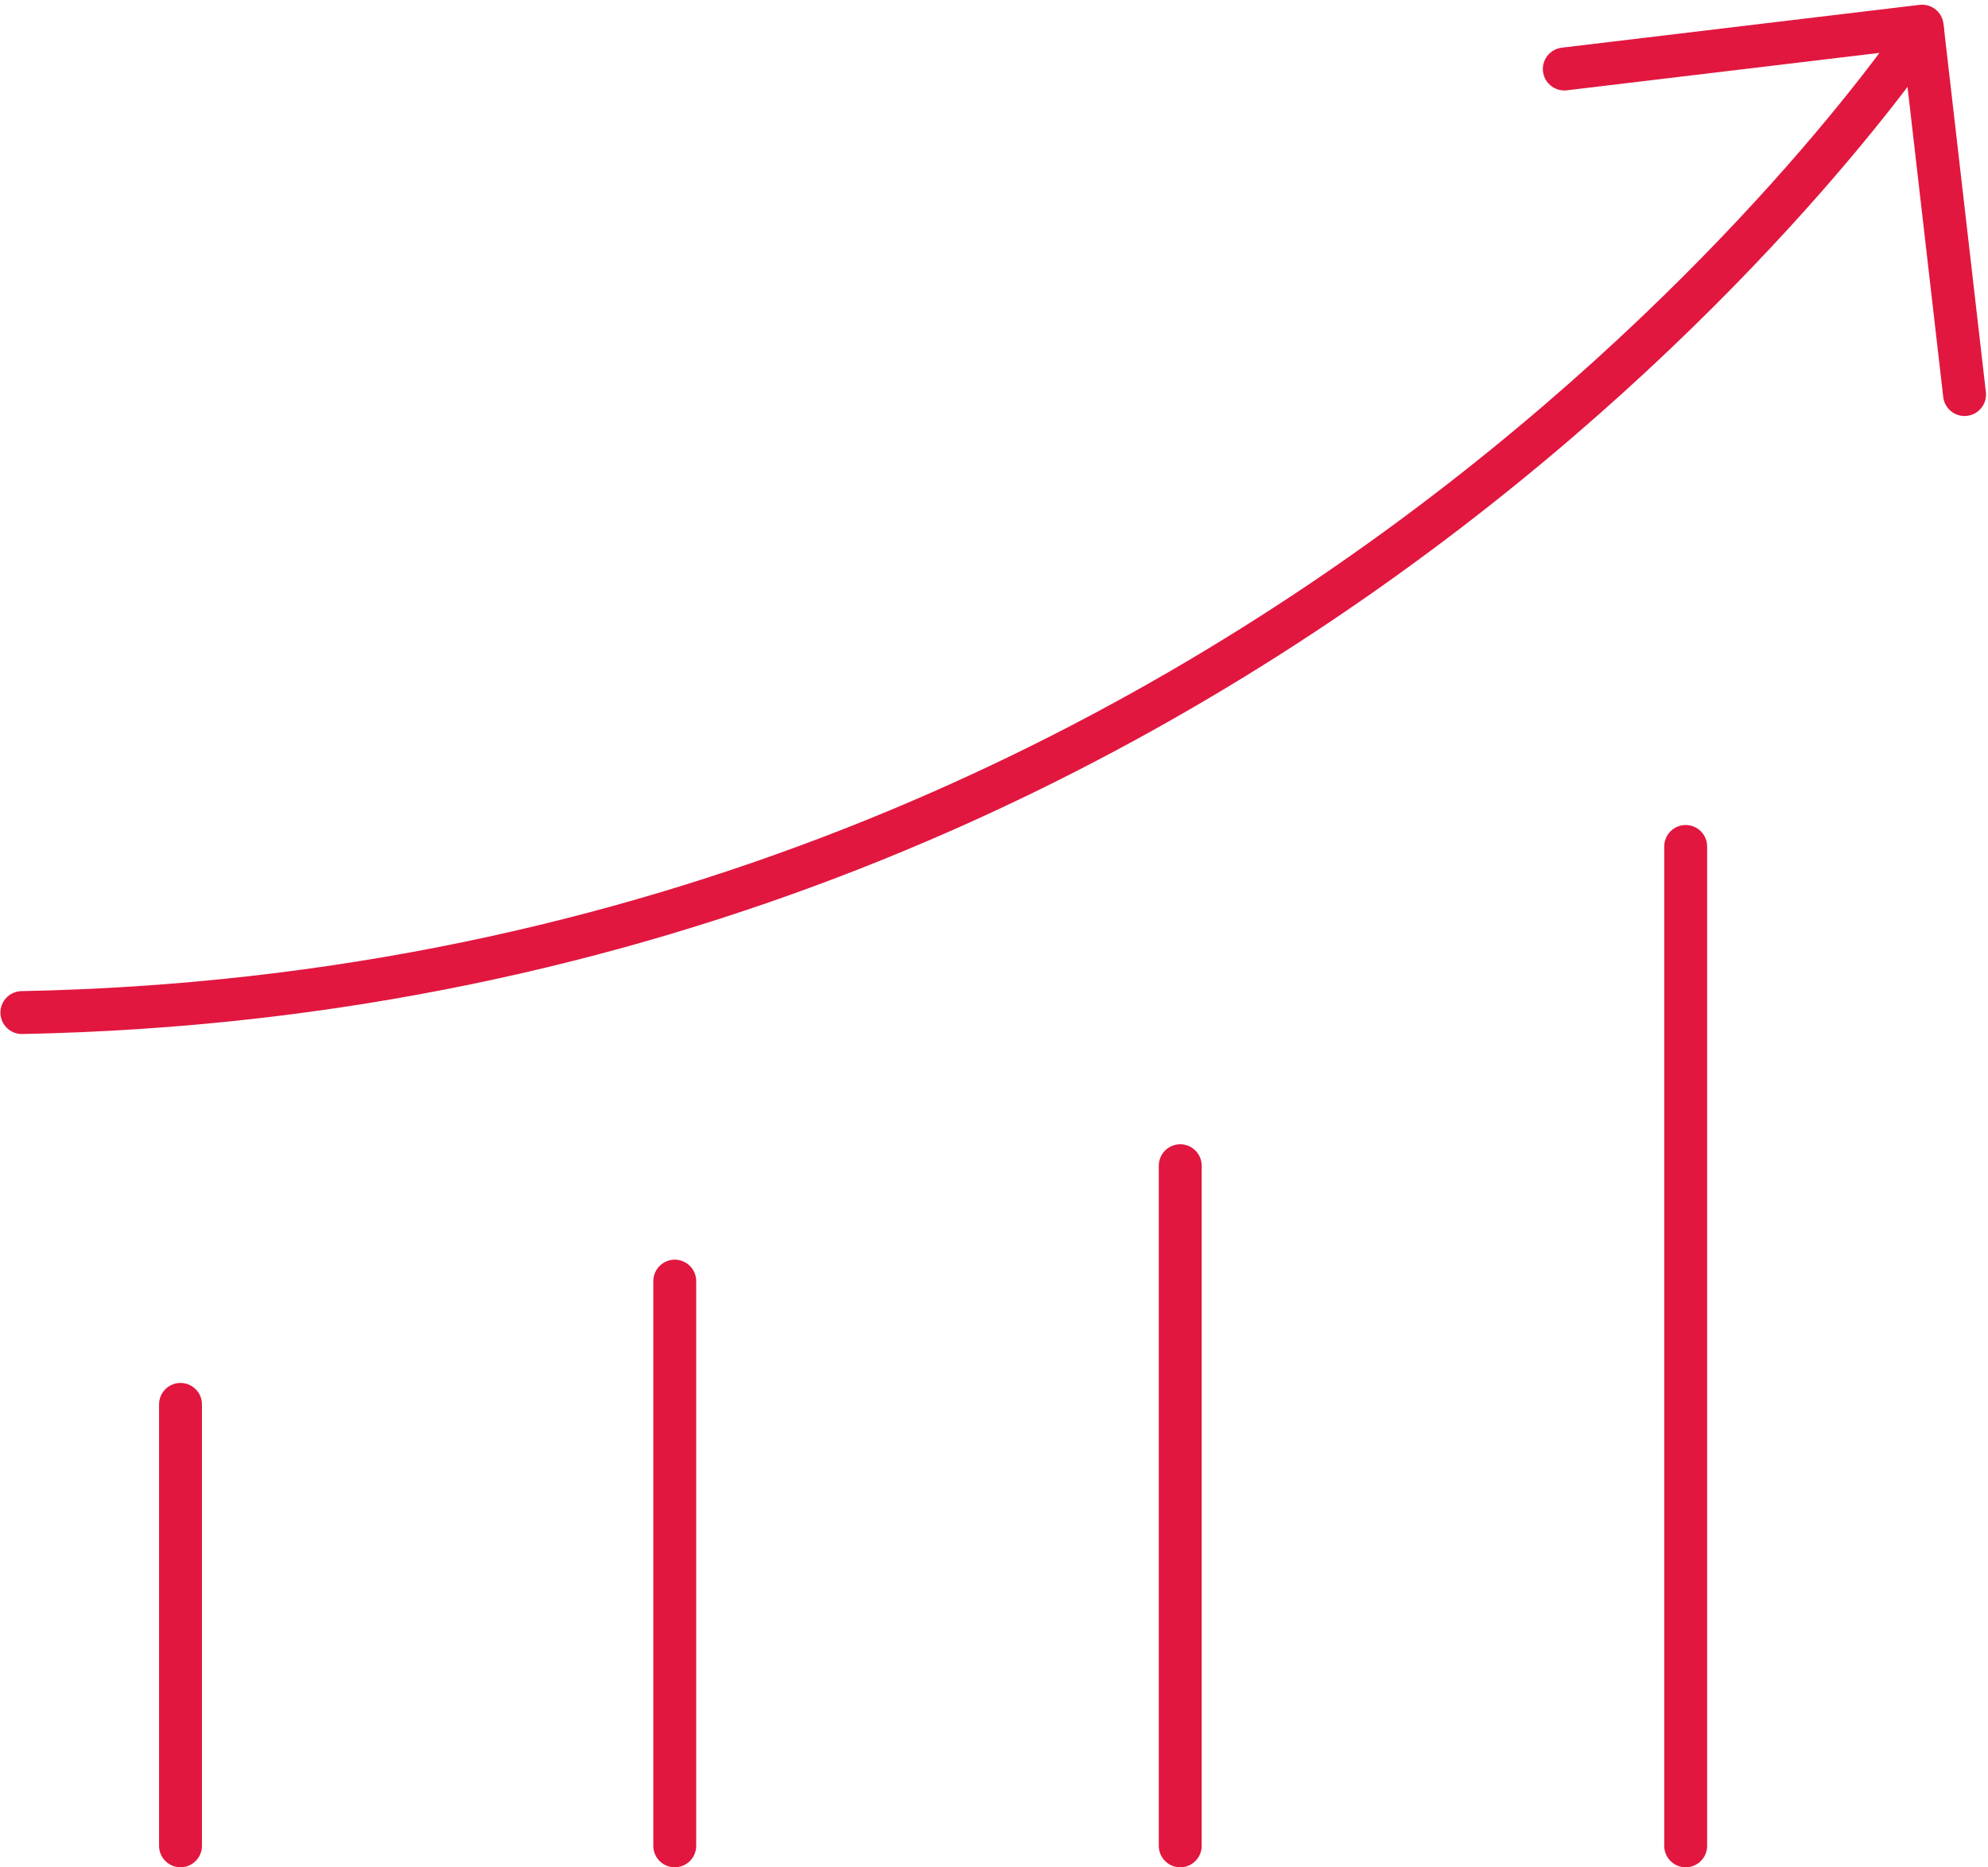 <svg xmlns="http://www.w3.org/2000/svg" width="81.101" height="76.182" viewBox="0 0 81.101 76.182"><defs><style>.a{fill:none;stroke:#e1173f;stroke-linecap:round;stroke-linejoin:round;stroke-miterlimit:10;stroke-width:1.75px;}</style></defs><g transform="translate(-293.713 -1185.414)"><path class="a" d="M14.836,15.12,14.692,0,0,.206" transform="matrix(0.995, -0.105, 0.105, 0.995, 357.508, 1188.024)"/><path class="a" d="M74.417-.842S48.481,38.252-3.119,39.256" transform="translate(297.724 1187.469)"/><path class="a" d="M.5,27.748V0" transform="translate(341.361 1232.973)"/><path class="a" d="M.5,0V23.04" transform="translate(320.74 1237.681)"/><path class="a" d="M.5,0V18.01" transform="translate(300.577 1242.71)"/><path class="a" d="M.5,40.773V0" transform="translate(361.981 1219.948)"/></g></svg>